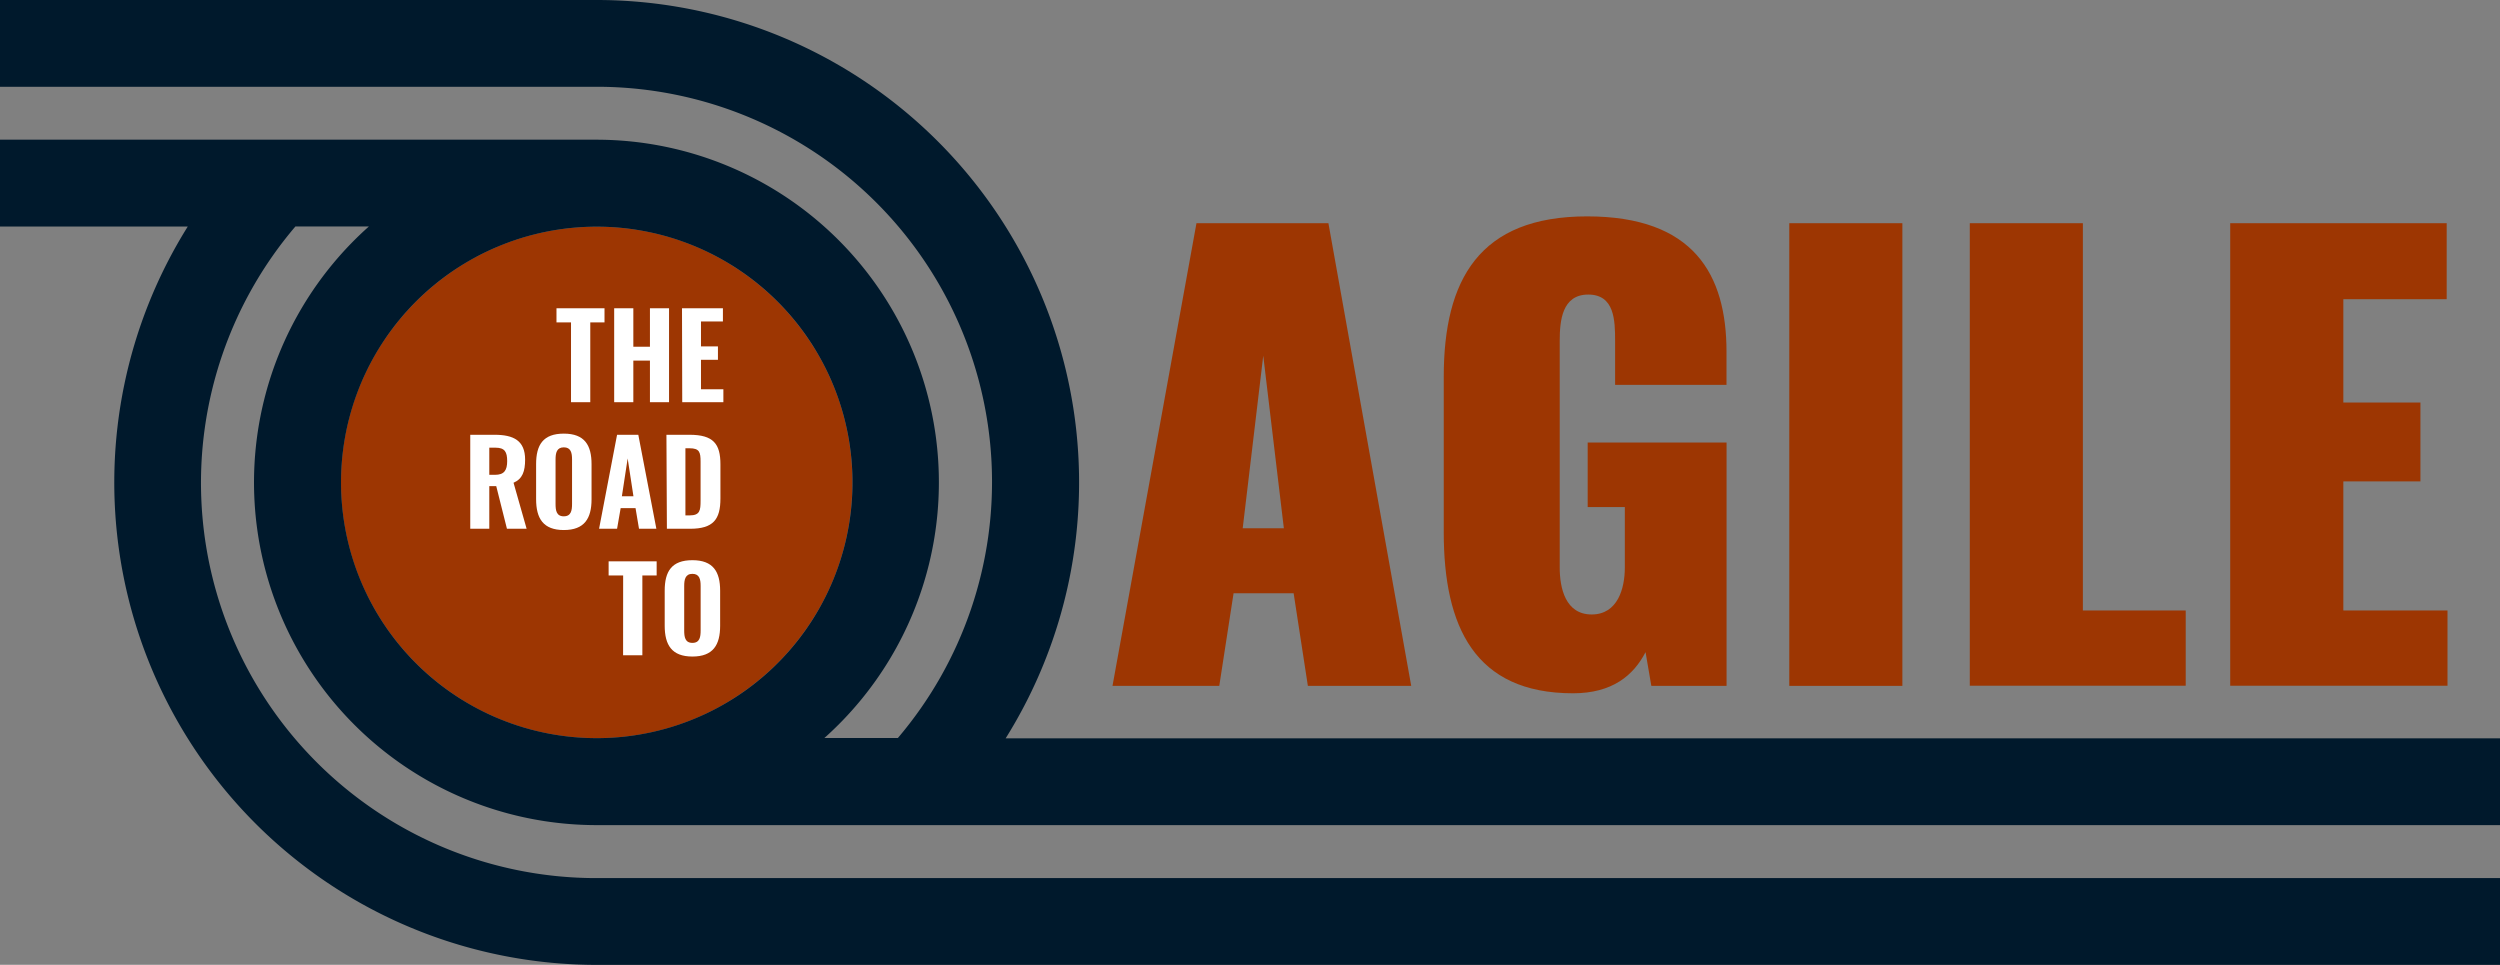 <svg xmlns="http://www.w3.org/2000/svg" viewBox="0 0 432 166.72"><rect x="0" y="0" width="432" height="166.72" fill="#808080" stroke="none"/><defs><style>.cls-1{fill:#9d3602;}.cls-2{fill:#00192c;}.cls-3{fill:#fff;}</style></defs><title>logo</title><g id="Layer_2" data-name="Layer 2"><circle class="cls-1" cx="103.11" cy="83.36" r="44.19"/><path class="cls-1" d="M206.75,38.57h22.8l14.31,79.95H226l-2.46-16H213.16l-2.47,16H192.24Zm15.1,52.71-3.56-29.81-3.55,29.81Z"/><path class="cls-1" d="M249.48,92V65.12c0-16.78,6.12-27.73,24.77-27.73,18.46,0,24.09,10.06,24.09,23.39V66.5H279.09V58.9c0-3.55-.1-8-4.64-8s-4.93,4.54-4.93,8V98.09c0,3.55,1,8.09,5.52,8.09s5.73-4.54,5.73-8.09V87.62h-6.42V76.47h24v42.05h-13l-1-5.83c-2.07,4-5.72,7.11-12.53,7.11C254.81,119.8,249.48,108.25,249.48,92Z"/><path class="cls-1" d="M309.19,38.57h19.54v79.95H309.19Z"/><path class="cls-1" d="M340.38,38.57h19.54v66.92h17.77v13H340.38Z"/><path class="cls-1" d="M385.38,38.57h37.41V51.7H404.93V69.56h13.32V83.18H404.93v22.31h18v13H385.38Z"/><path class="cls-2" d="M432,142.58v-15H173.78A83.37,83.37,0,0,0,103.11,0c-.87,0-1.74,0-2.6,0H0V15H104v0a68.29,68.29,0,0,1,51.15,112.53h-12.7A59.21,59.21,0,0,0,103.12,24.14H0v15H32.45a83.36,83.36,0,0,0,70.66,127.59c.87,0,1.74,0,2.61,0H432v-15l-329.8,0A68.3,68.3,0,0,1,51.05,39.13h12.7a59.21,59.21,0,0,0,39.36,103.45H432ZM58.93,83.36a44.19,44.19,0,1,1,44.18,44.19A44.19,44.19,0,0,1,58.93,83.36Z"/><path class="cls-3" d="M98.67,55.71H96.16V53.27h8.3v2.44H102V69.5H98.67Z"/><path class="cls-3" d="M106.13,53.27h3.31v6.65h2.87V53.27h3.3V69.5h-3.3V62.31h-2.87V69.5h-3.31Z"/><path class="cls-3" d="M117.85,53.27h7.07v2.28h-3.79v4.31h2.93v2.31h-2.93v5.09H125V69.5h-7.11Z"/><path class="cls-3" d="M81.26,75.13h4.21c3.27,0,5.27,1,5.27,4.29,0,2-.44,3.33-2,4L91,91.37H87.6L85.75,84h-1.2v7.36H81.26Zm4.27,6.92c1.59,0,2.11-.78,2.11-2.37s-.42-2.32-2-2.32H84.55v4.69Z"/><path class="cls-3" d="M92.64,86.26V80.2c0-3.32,1.2-5.27,4.79-5.27s4.79,2,4.79,5.27v6.08c0,3.3-1.22,5.31-4.79,5.31S92.64,89.58,92.64,86.26Zm6.21.82V79.4c0-1.12-.18-2.1-1.42-2.1S96,78.28,96,79.4v7.68c0,1.1.14,2.14,1.42,2.14S98.85,88.18,98.85,87.08Z"/><path class="cls-3" d="M106.63,75.13h3.67l3.12,16.24h-3l-.6-3.57h-2.57l-.62,3.57h-3.11Zm2.83,10.63-1-6.54-1,6.54Z"/><path class="cls-3" d="M115.16,75.13h4c4.11,0,5.33,1.57,5.33,5.09v5.92c0,3.61-1.22,5.23-5.25,5.23h-4Zm4,13.93c1.8,0,1.9-.86,1.9-2.56V79.78c0-1.64-.18-2.32-1.92-2.32h-.7v11.6Z"/><path class="cls-3" d="M107.68,99.44h-2.51V97h8.3v2.44H111v13.79h-3.33Z"/><path class="cls-3" d="M114.86,108.12v-6.05c0-3.33,1.2-5.27,4.79-5.27s4.79,2,4.79,5.27v6.07c0,3.31-1.22,5.31-4.79,5.31S114.86,111.45,114.86,108.12Zm6.21.82v-7.67c0-1.13-.18-2.11-1.42-2.11s-1.42,1-1.42,2.11v7.67c0,1.11.14,2.15,1.42,2.15S121.07,110.05,121.07,108.94Z"/></g></svg>
